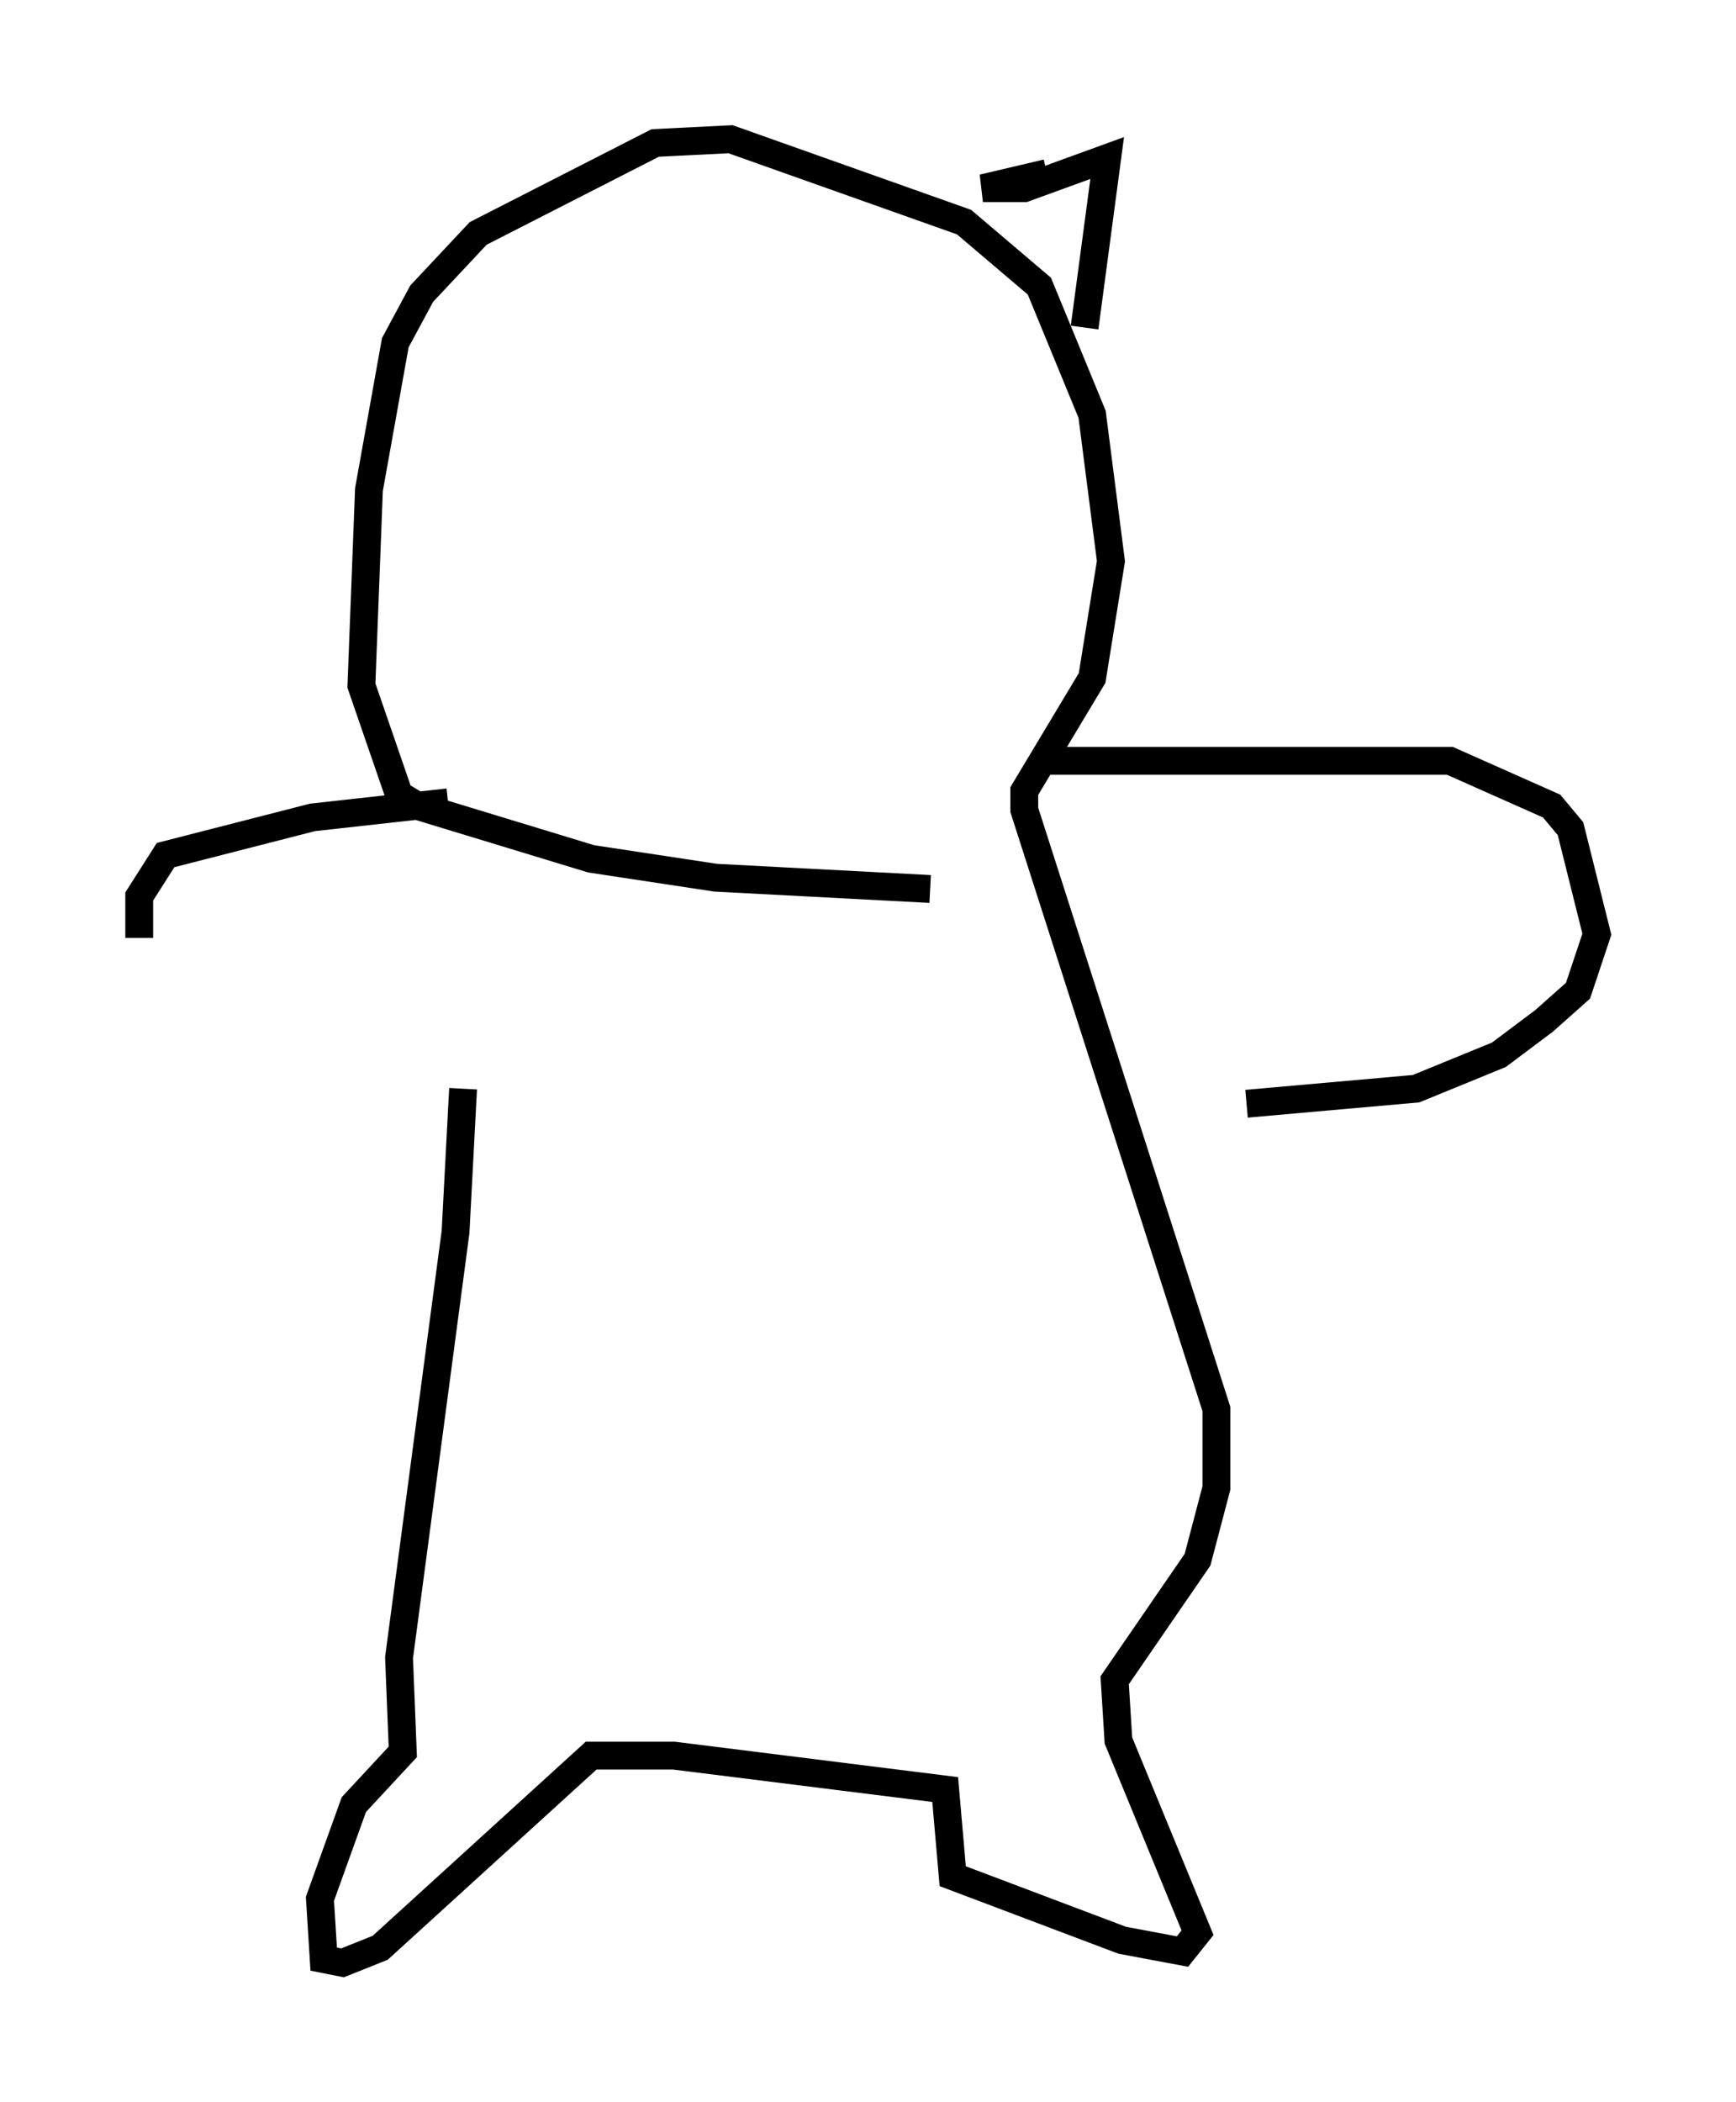 <?xml version="1.0" encoding="utf-8" ?>
<svg baseProfile="full" height="75.493" version="1.1" width="62.368" xmlns="http://www.w3.org/2000/svg" xmlns:ev="http://www.w3.org/2001/xml-events" xmlns:xlink="http://www.w3.org/1999/xlink"><defs /><rect fill="white" height="75.493" width="62.368" x="0" y="0" /><path d="M18.396, 30.304 m-1.759, 8.796 l-0.271, 5.142 -2.03, 15.291 l0.135, 3.383 -1.759, 1.894 l-1.218, 3.383 0.135, 2.165 l0.677, 0.135 1.353, -0.541 l7.578, -6.901 2.977, 0.0 l9.743, 1.218 0.271, 3.112 l6.089, 2.3 2.165, 0.406 l0.541, -0.677 -2.842, -6.901 l-0.135, -2.165 2.977, -4.33 l0.677, -2.571 0.0, -2.842 l-6.901, -21.515 0.0, -0.677 l2.436, -4.059 0.677, -4.195 l-0.677, -5.277 -1.894, -4.601 l-2.706, -2.3 -8.39, -2.977 l-2.706, 0.135 -6.36, 3.248 l-2.03, 2.165 -0.947, 1.759 l-0.947, 5.277 -0.271, 7.036 l1.353, 3.924 0.677, 0.406 l6.225, 1.894 4.465, 0.677 l7.713, 0.406 m4.195, -25.71 l-2.3, 0.541 1.488, 0.0 l2.977, -1.083 -0.812, 6.089 m-1.624, 15.561 l14.75, 0.0 3.654, 1.624 l0.677, 0.812 0.947, 3.789 l-0.677, 2.03 -1.218, 1.083 l-1.624, 1.218 -2.977, 1.218 l-6.089, 0.541 m-28.687, -10.825 l-4.871, 0.541 -5.277, 1.353 l-0.947, 1.488 0.0, 1.488 " fill="none" stroke="black" stroke-width="1" /></svg>